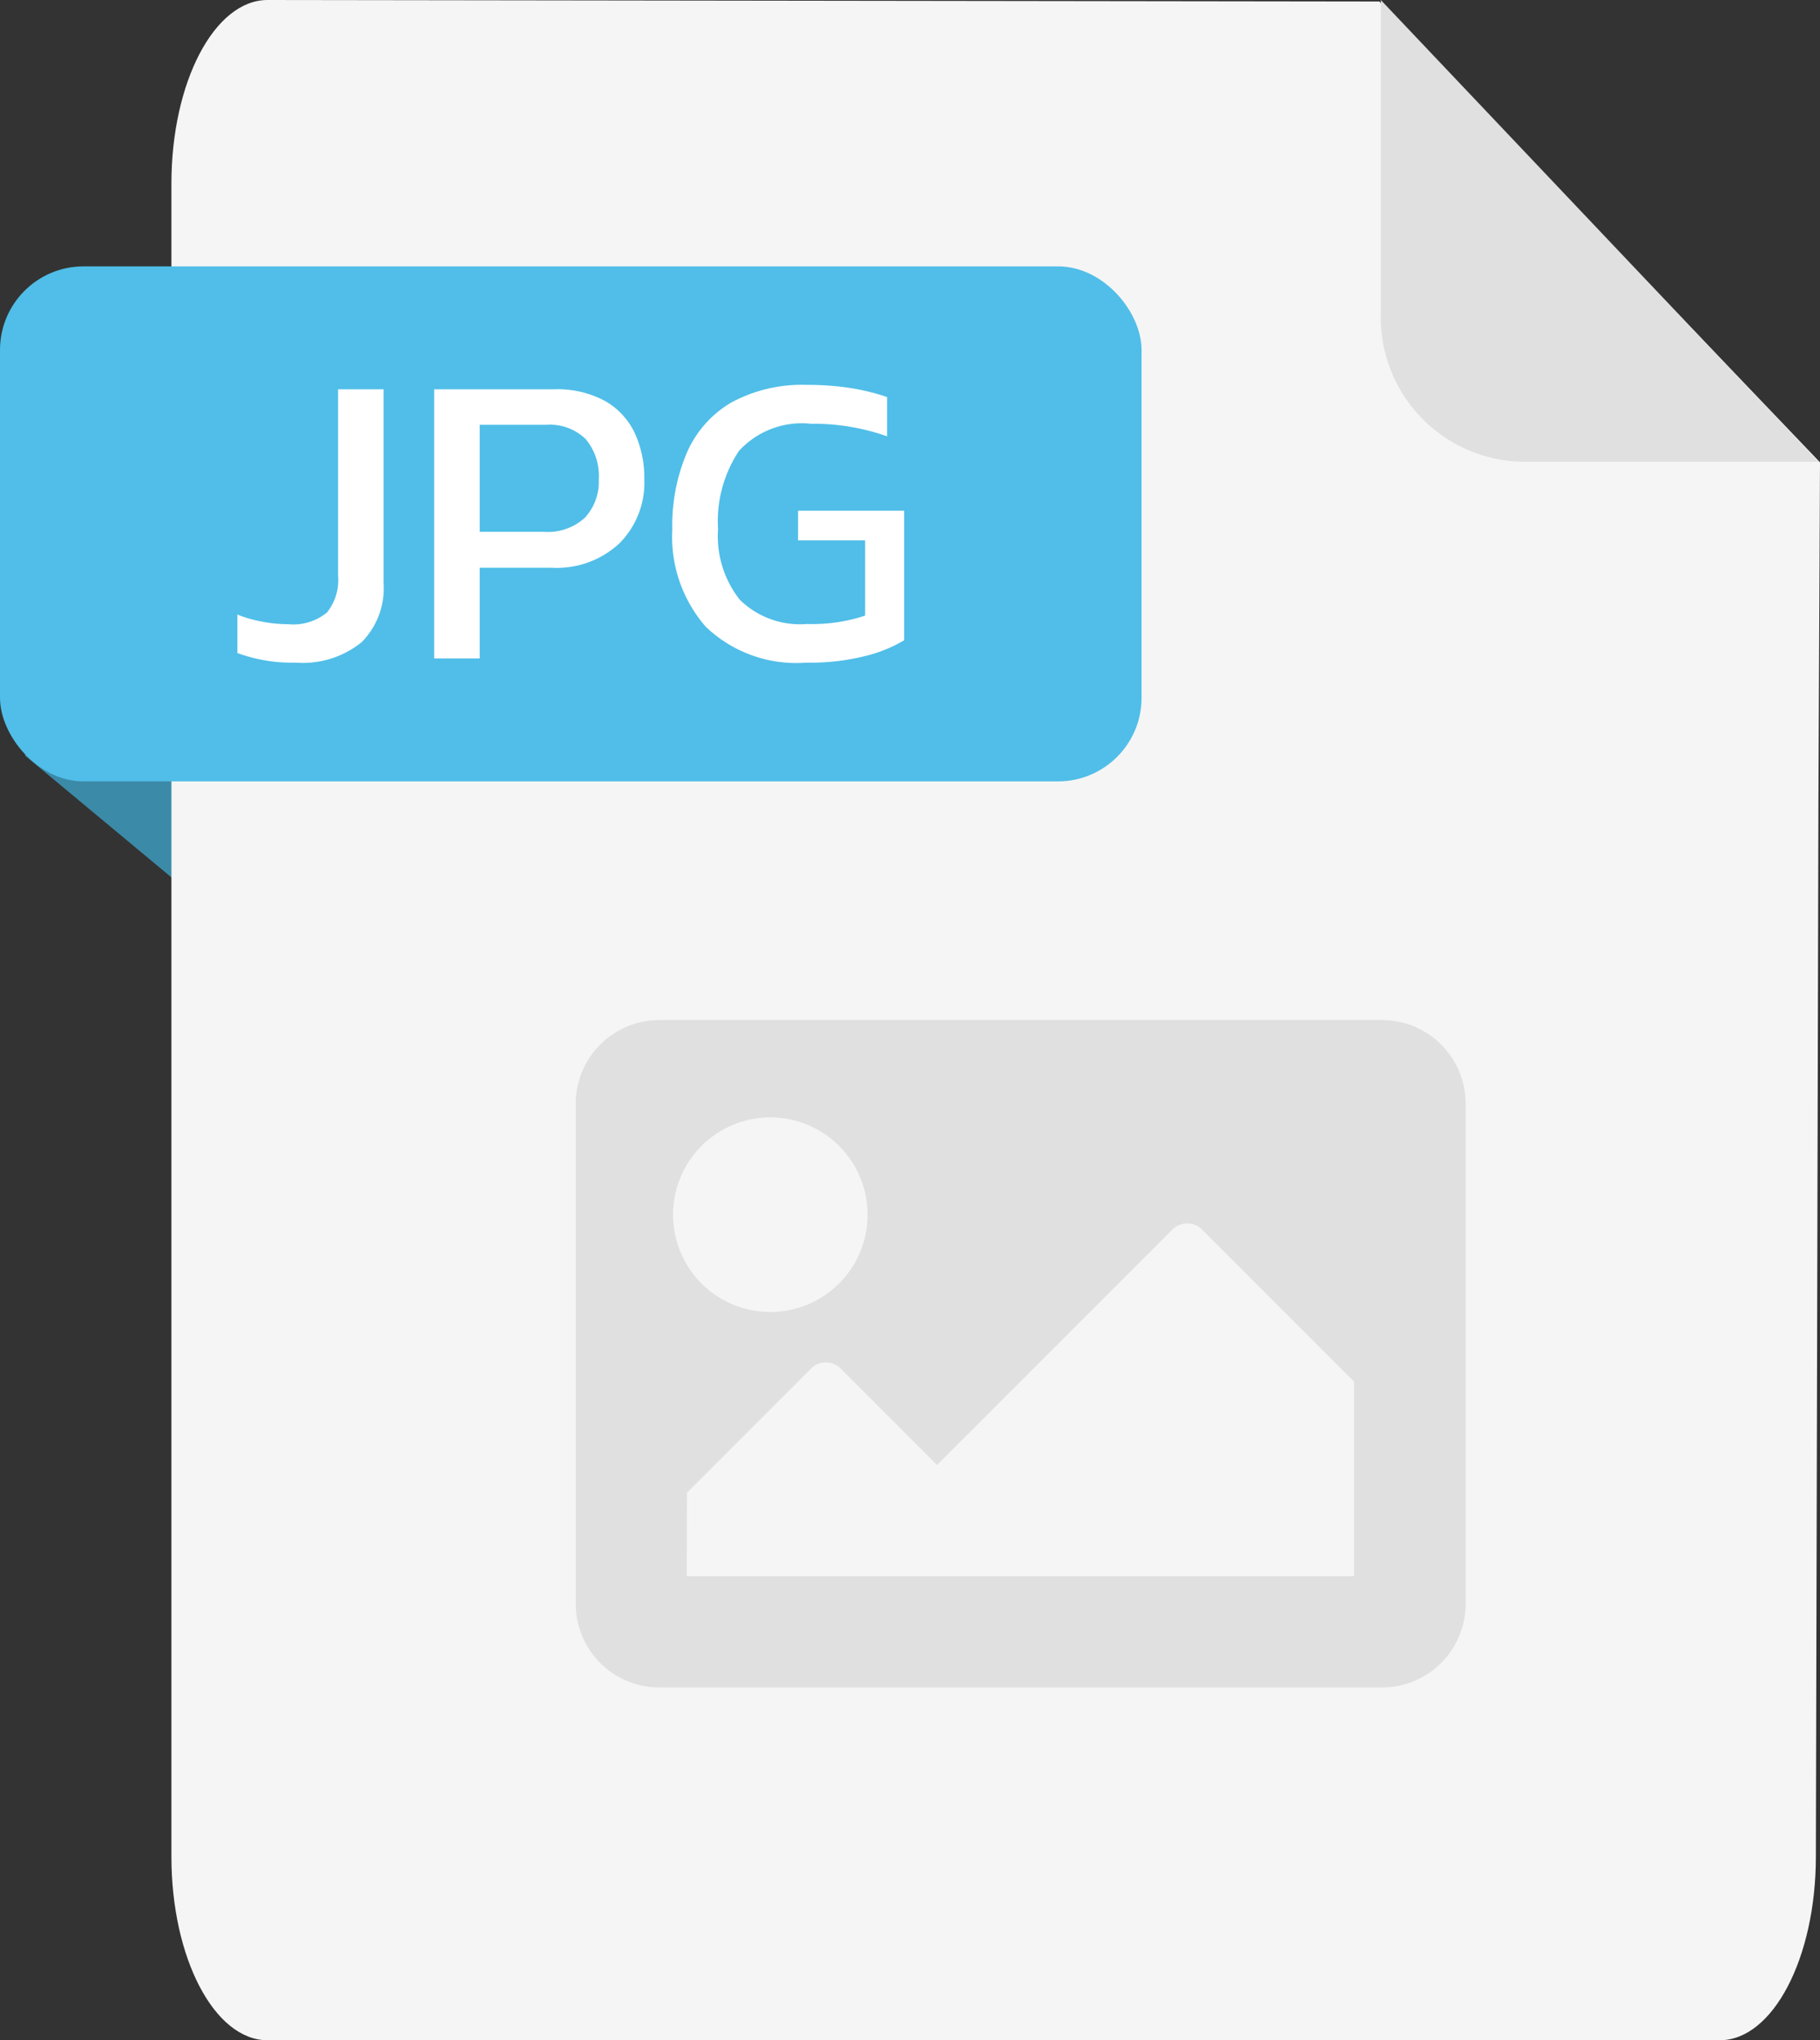 <svg xmlns="http://www.w3.org/2000/svg" width="43.563" height="48.814" viewBox="0 0 43.563 48.814">
  <rect x="0" y="0" width="43.563" height="48.814" fill="#333333" stroke="none"/>
  <g id="Group_7132" data-name="Group 7132" transform="translate(-1322 -596.996)">
    <path id="Path_2562" data-name="Path 2562" d="M6804.313,6246.894l3.957,3.291v-3.777h-3.957Z" transform="translate(-5481.71 -5631.817)" fill="#3b8aa8"/>
    <g id="Group_7124" data-name="Group 7124" transform="translate(1326.103 596.996)">
      <path id="Path_2560" data-name="Path 2560" d="M2.3,0,28.913.036,39.46,11.062l-.038,8.133-.061,25.226c0,2.426-1.03,4.393-2.3,4.393H2.3c-1.27,0-2.3-1.967-2.3-4.393V4.393C0,1.967,1.03,0,2.3,0Z" transform="translate(0 0)" fill="#f5f5f5"/>
      <path id="Path_2559" data-name="Path 2559" d="M10.48,28.554H3.414A3.452,3.452,0,0,1,.006,25.059V17.507Z" transform="translate(28.942 -17.507)" fill="#e0e0e0"/>
    </g>
    <g id="Group_7125" data-name="Group 7125" transform="translate(1322 603.369)">
      <rect id="Rectangle_1065" data-name="Rectangle 1065" width="27.324" height="12.322" rx="2" fill="#50bee8"/>
      <path id="Path_2563" data-name="Path 2563" d="M1.63.1A3.8,3.8,0,0,1,.23-.13v-.92A3.013,3.013,0,0,0,.8-.885,3.282,3.282,0,0,0,1.44-.82,1.274,1.274,0,0,0,2.375-1.1,1.243,1.243,0,0,0,2.64-1.98V-6.44H3.73V-1.8A1.835,1.835,0,0,1,3.205-.39,2.235,2.235,0,0,1,1.63.1ZM4.94,0V-6.44H7.81a2.394,2.394,0,0,1,1.22.28,1.728,1.728,0,0,1,.71.765A2.549,2.549,0,0,1,9.97-4.29a2.053,2.053,0,0,1-.6,1.54,2.2,2.2,0,0,1-1.605.58H6.03V0ZM6.03-3.03H7.57a1.306,1.306,0,0,0,.98-.34,1.265,1.265,0,0,0,.33-.92,1.36,1.36,0,0,0-.315-.96,1.227,1.227,0,0,0-.945-.34H6.03ZM13.84.1a3.126,3.126,0,0,1-2.4-.86,3.273,3.273,0,0,1-.8-2.33,4.428,4.428,0,0,1,.35-1.835,2.582,2.582,0,0,1,1.065-1.2,3.542,3.542,0,0,1,1.815-.42,6.53,6.53,0,0,1,1.035.075,5.331,5.331,0,0,1,.875.215v.94a5.264,5.264,0,0,0-1.82-.3,2.04,2.04,0,0,0-1.725.65,3.04,3.04,0,0,0-.5,1.87,2.454,2.454,0,0,0,.52,1.69,2.056,2.056,0,0,0,1.61.58,4.011,4.011,0,0,0,1.39-.2v-1.8H13.65v-.71h2.54v3.1a3.4,3.4,0,0,1-.885.365A5.426,5.426,0,0,1,13.84.1Z" transform="translate(5.452 9.381)" fill="#fff"/>
    </g>
    <path id="Icon_awesome-image" data-name="Icon awesome-image" d="M19.293,20.467H2a2,2,0,0,1-2-2V6.5a2,2,0,0,1,2-2h17.3a2,2,0,0,1,2,2V18.471A2,2,0,0,1,19.293,20.467ZM4.657,6.828A2.328,2.328,0,1,0,6.985,9.157,2.328,2.328,0,0,0,4.657,6.828Zm-2,10.977H18.628V13.149L14.989,9.51a.5.5,0,0,0-.706,0L8.649,15.145,6.34,12.836a.5.5,0,0,0-.706,0L2.661,15.81Z" transform="translate(1335.781 616.902)" fill="#e0e0e0"/>
  </g>
</svg>

